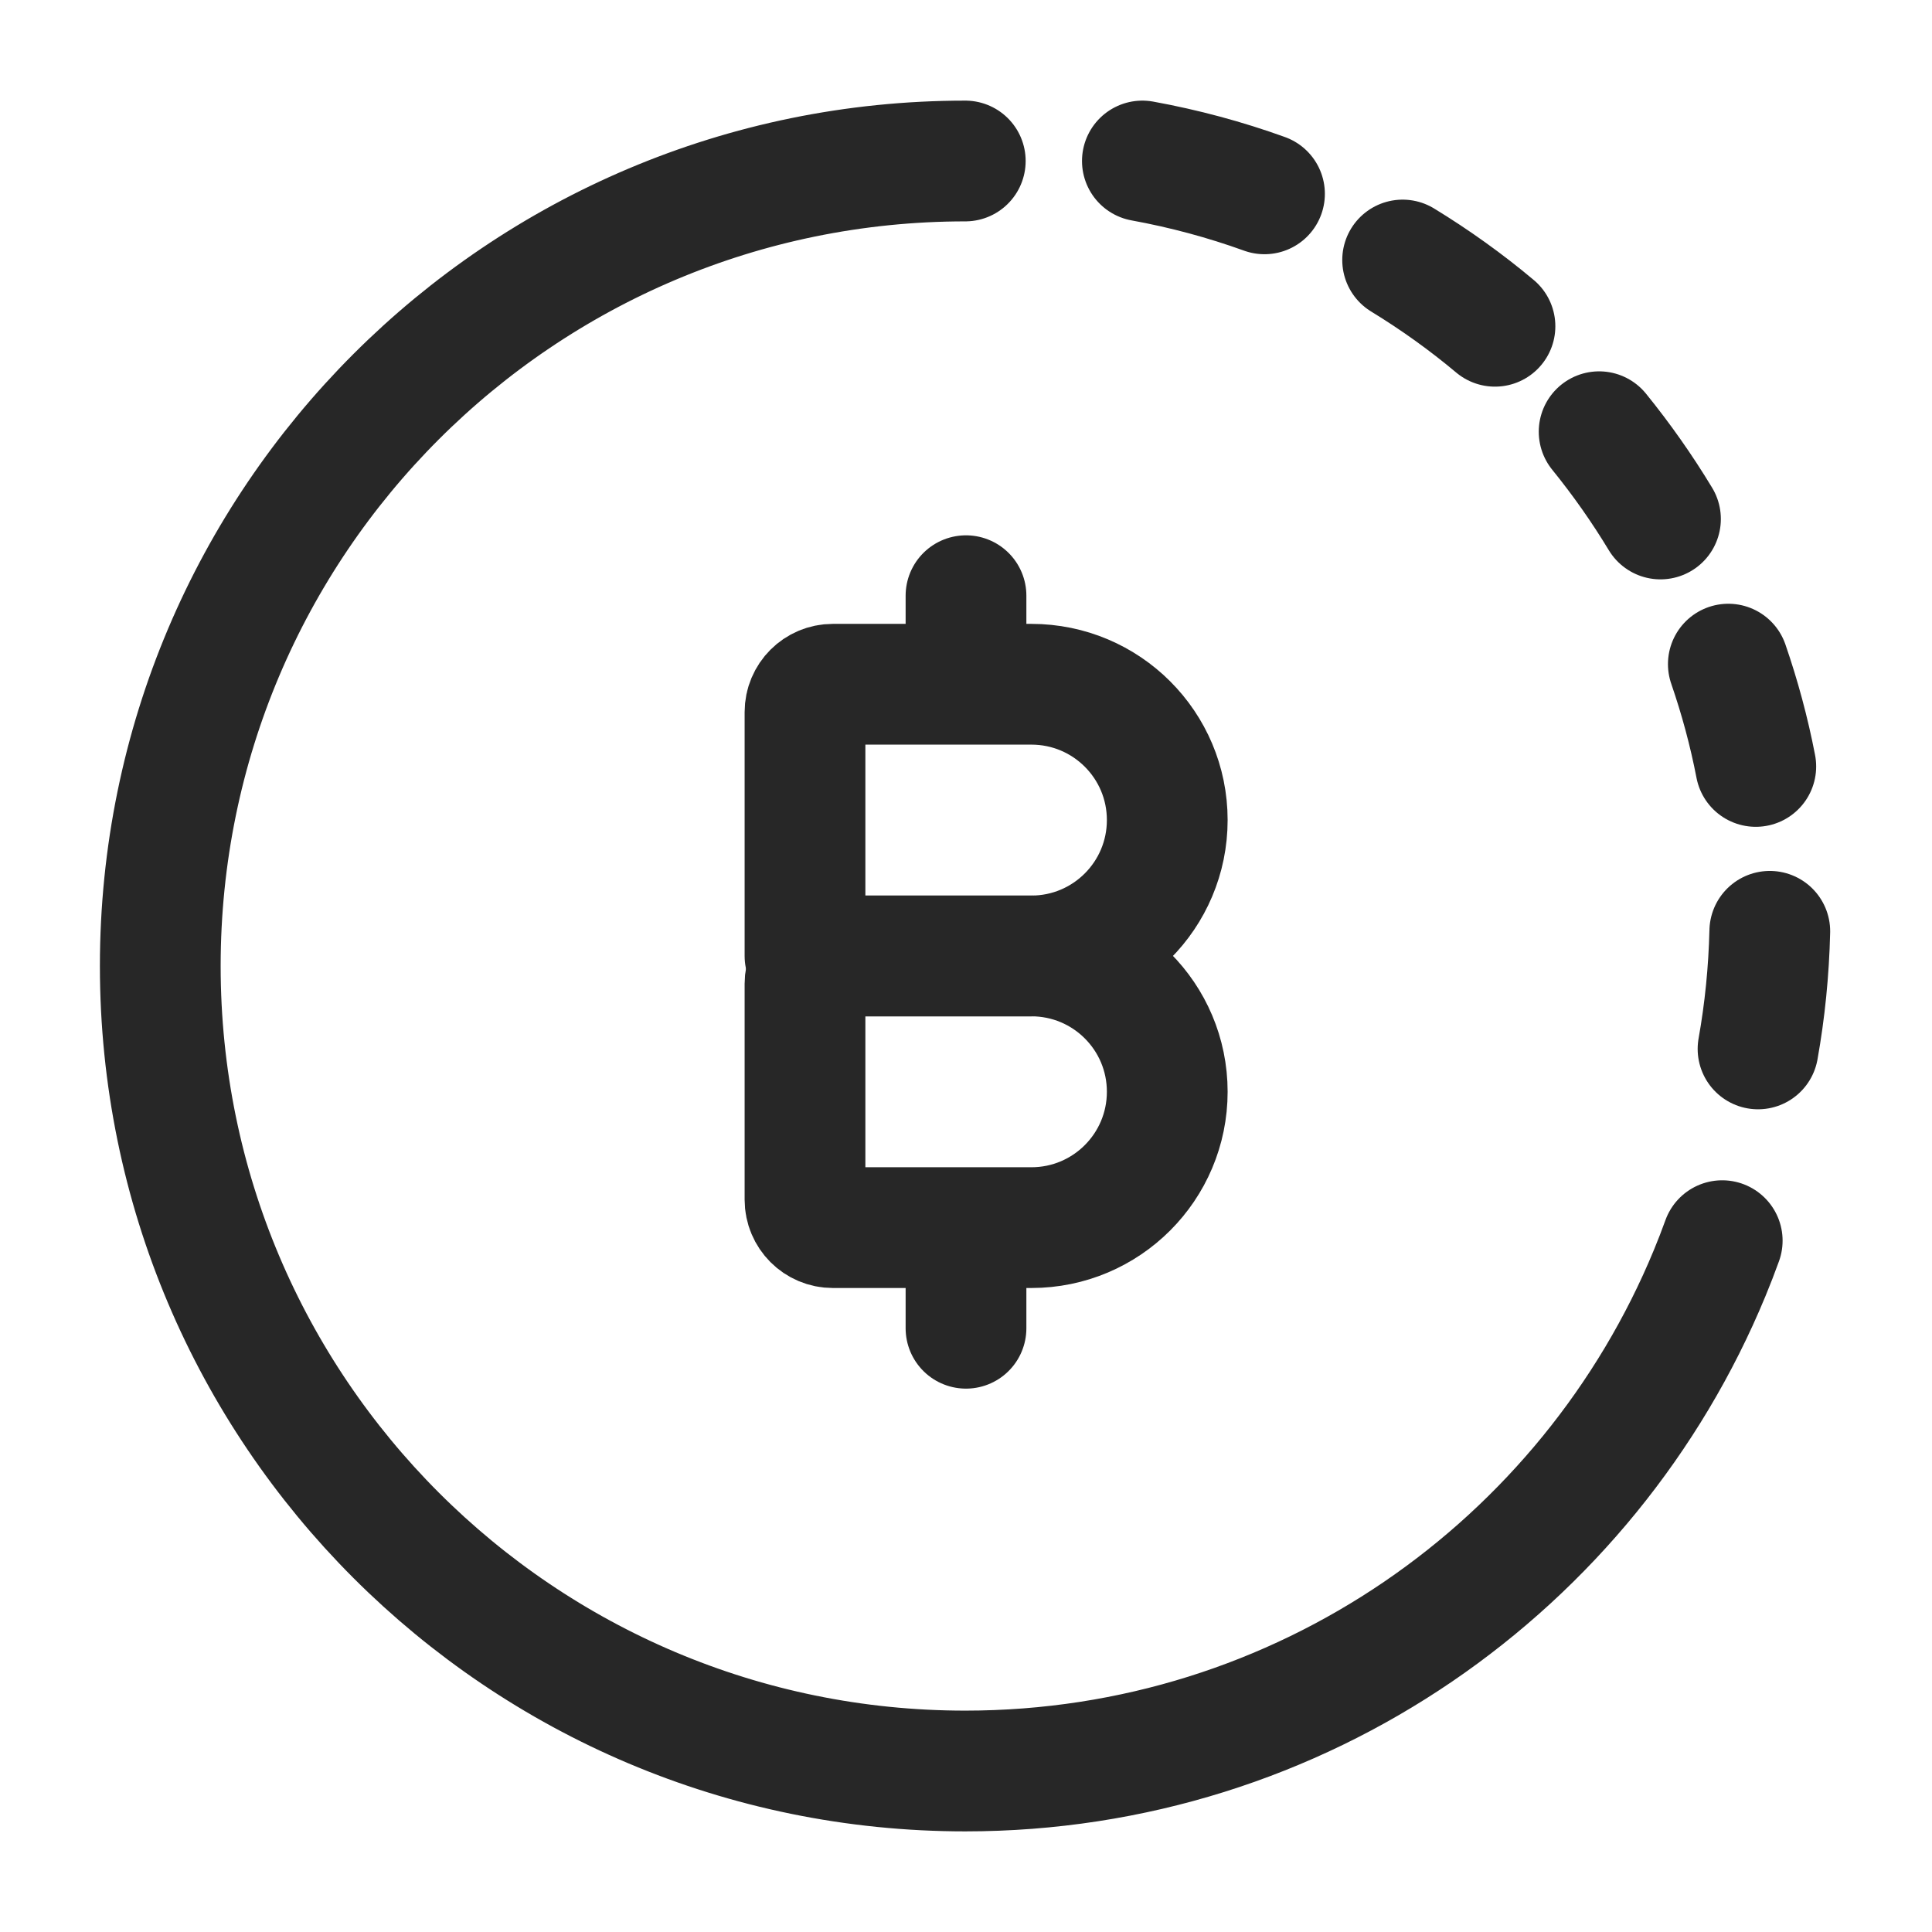 <svg width="24" height="24" viewBox="0 0 24 24" fill="none" xmlns="http://www.w3.org/2000/svg">
<path d="M14.191 2C14.713 2.095 15.22 2.232 15.708 2.408M17.424 3.23C17.827 3.476 18.211 3.751 18.571 4.053M19.865 5.363C20.143 5.706 20.398 6.068 20.627 6.447M21.47 8.25C21.612 8.662 21.727 9.086 21.811 9.521M21.985 11.569C21.973 12.067 21.924 12.555 21.839 13.03M11.991 2C6.468 2 1.991 6.477 1.991 12C1.991 17.523 6.468 22 11.991 22C16.163 22 19.739 19.445 21.238 15.815C21.293 15.682 21.345 15.548 21.394 15.412" stroke="#272727" stroke-width="1.5" stroke-linecap="round"/>
<path d="M12 7.4V8.284" stroke="#272727" stroke-width="1.5" stroke-linecap="round" stroke-linejoin="round"/>
<path d="M12 15.784V16.5" stroke="#272727" stroke-width="1.5" stroke-linecap="round" stroke-linejoin="round"/>
<path d="M12.812 11.875H10V8.846C10 8.655 10.155 8.5 10.346 8.5H12.812C13.745 8.5 14.5 9.255 14.5 10.187C14.5 11.119 13.745 11.875 12.812 11.875Z" stroke="#272727" stroke-width="1.5" stroke-linecap="round" stroke-linejoin="round"/>
<path d="M12.812 15.25H10.346C10.155 15.25 10 15.095 10 14.903V12.221C10 12.03 10.155 11.875 10.346 11.875H12.812C13.745 11.875 14.5 12.63 14.5 13.562C14.5 14.494 13.745 15.25 12.812 15.25Z" stroke="#272727" stroke-width="1.5" stroke-linecap="round" stroke-linejoin="round"/>
</svg>
